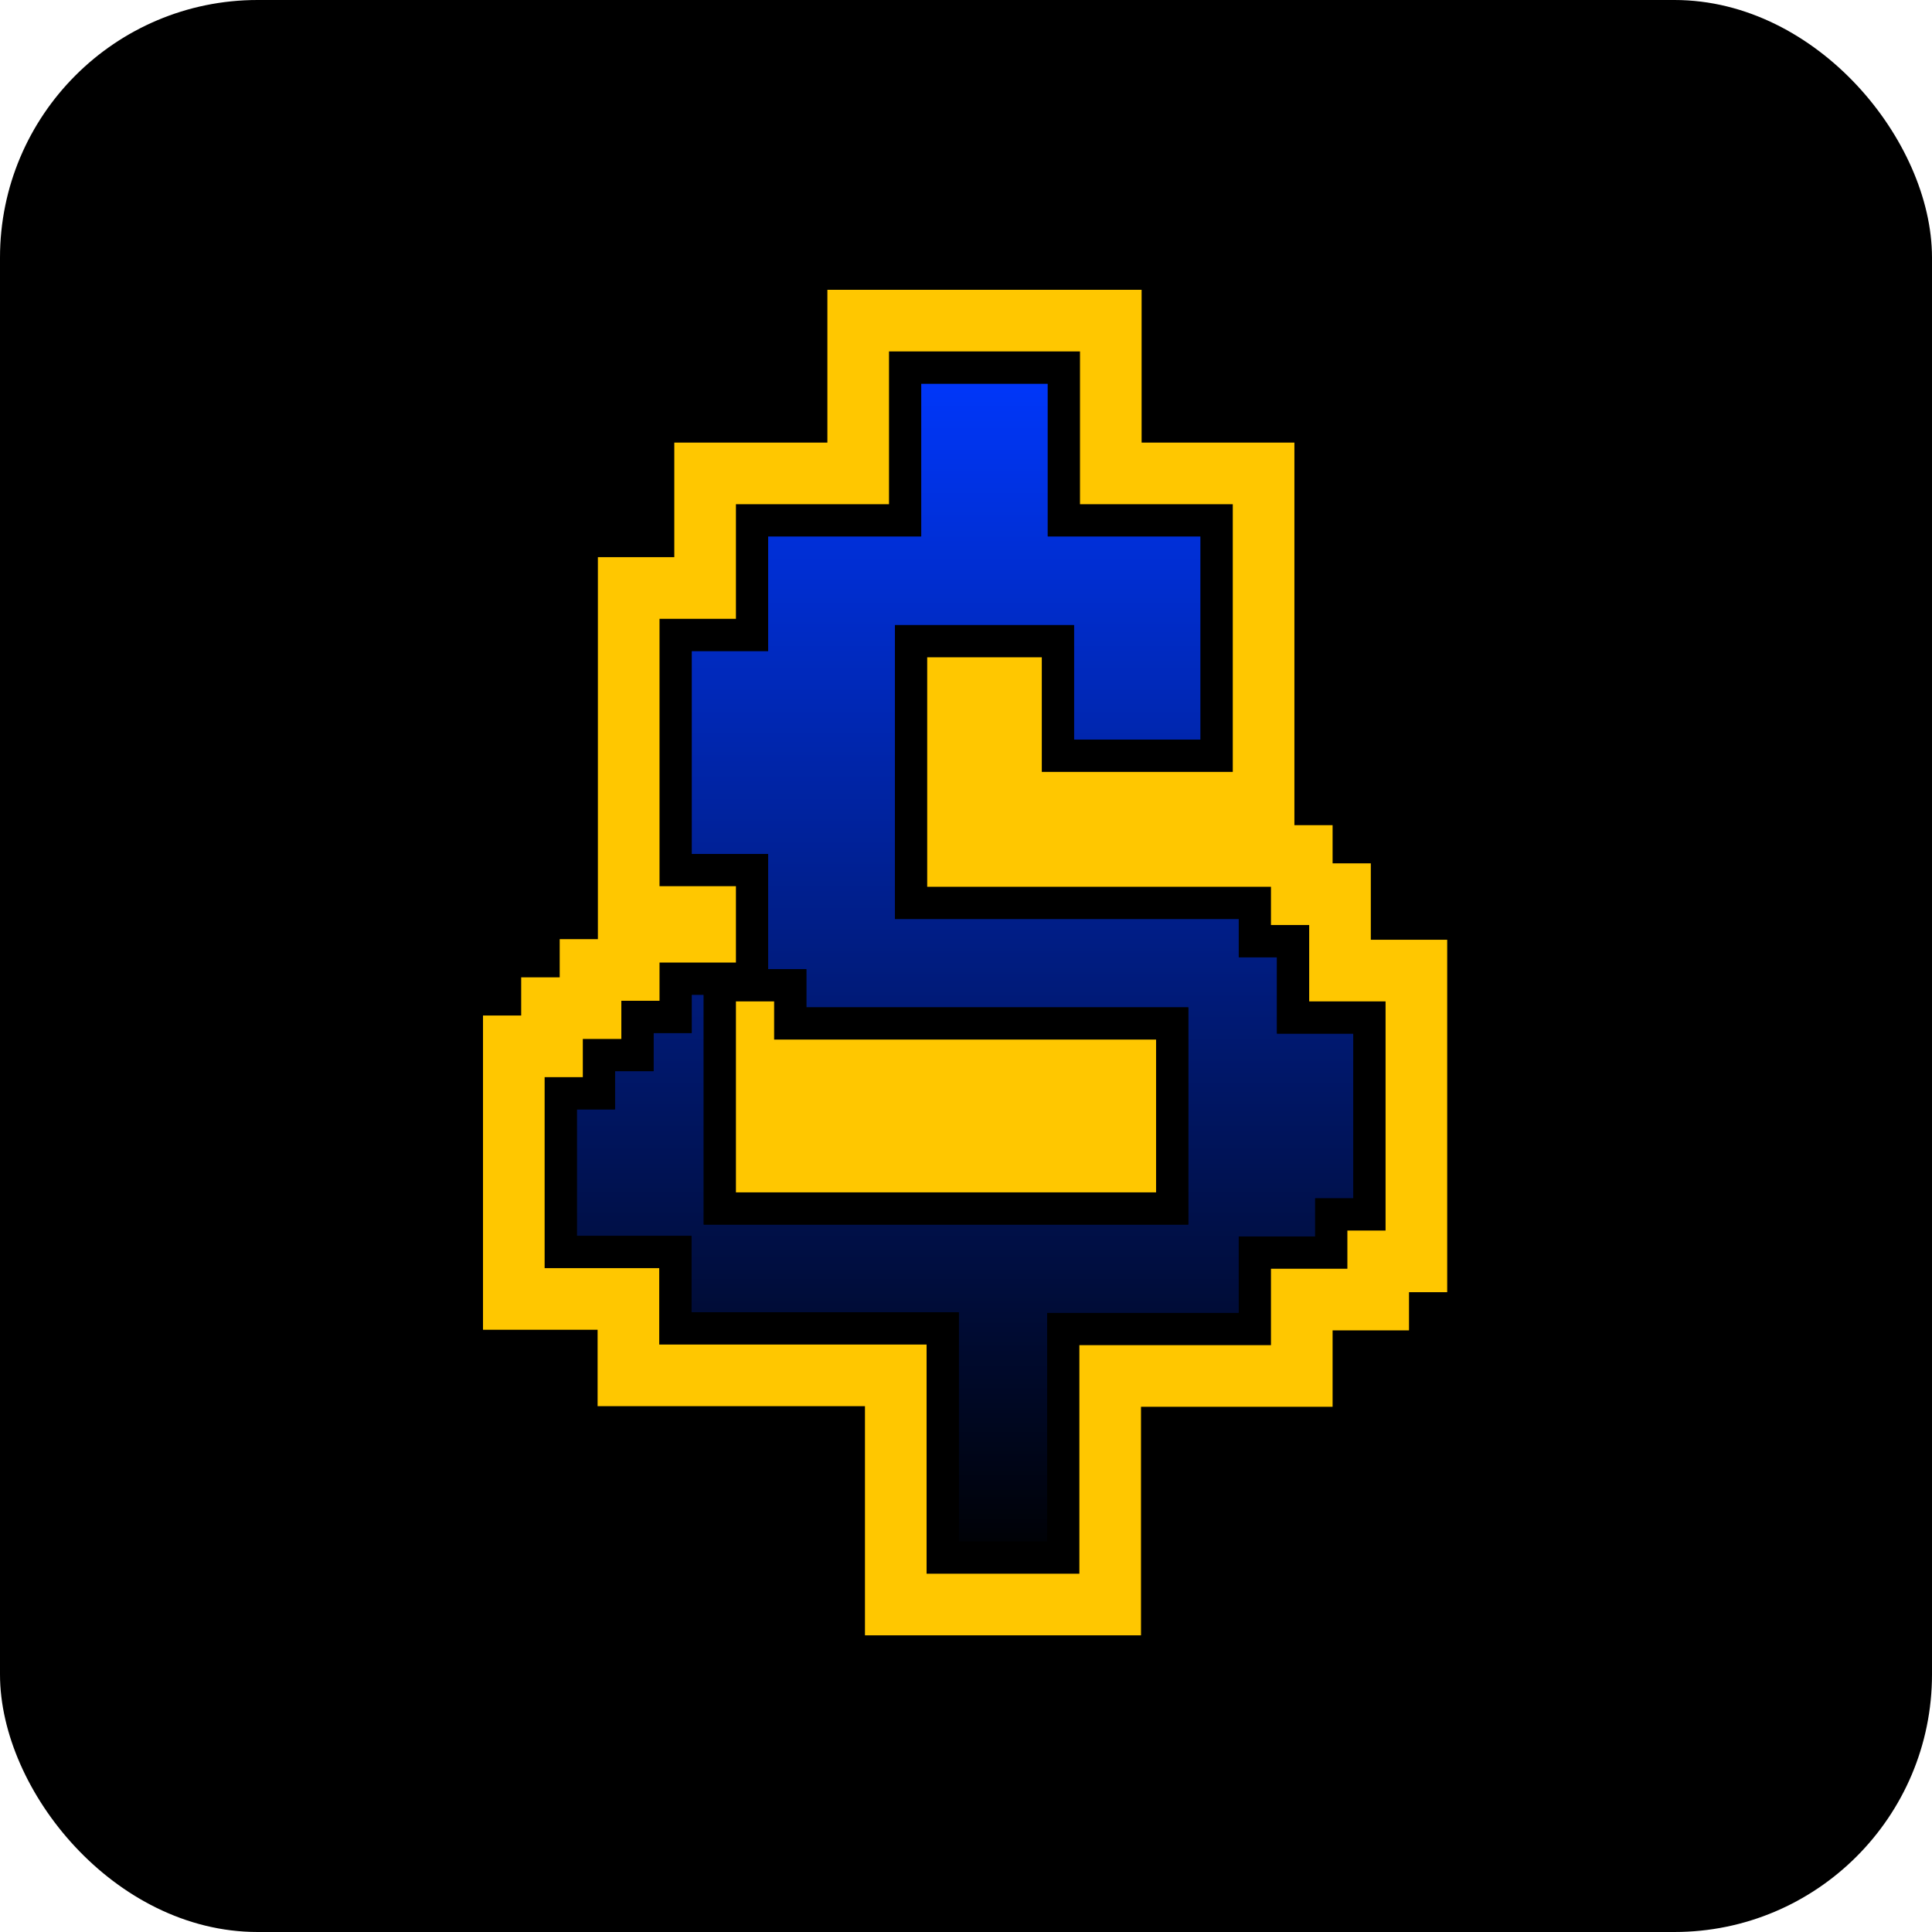 <svg width="60" height="60" viewBox="0 0 60 60" fill="none" xmlns="http://www.w3.org/2000/svg">
<rect x="0.5" y="0.5" width="59" height="59" rx="7.5" fill="black" stroke="black"/>
<mask id="path-2-outside-1_2035_7175" maskUnits="userSpaceOnUse" x="15.914" y="9.914" width="29" height="40" fill="black">
<rect fill="white" x="15.914" y="9.914" width="29" height="40"/>
<path d="M38.285 41.775H39.471V40.589V39.402H40.658H41.844V38.216H43.03V37.03V35.844V34.658V33.471V32.285V31.099H41.844H40.658V29.913V28.727H39.471V27.54H38.285H37.099H35.913H34.727H33.54H32.354H31.168H29.982H28.795V26.354V25.168V23.982V22.795V21.609V20.413H29.982H31.168H32.354V21.6V22.786V23.972H33.54H34.727H35.913H37.099H38.285V22.786V21.6V20.413V19.227V18.041V16.845V15.659H37.099H35.913H34.727H33.54V14.473V13.287V12.1V10.914H32.354H31.168H29.982H28.795H27.609V12.1V13.287V14.473V15.659H26.413H25.227H24.041H22.855V16.845V18.031V19.218H21.669H20.482V20.404V21.59V22.776V23.962V25.149V26.335V27.521H21.669H22.855V28.707V29.893H21.669H20.482V31.08H19.296V32.266H18.1V33.452H16.914V34.638V35.825V37.011V38.197V39.383H18.1H19.287H20.473V40.569V41.756H21.659H22.845H24.031H25.218H26.404H27.59H28.776V42.942V44.128V45.314V46.501V47.687V48.873H29.962H31.149H32.335H33.521V47.687V46.501V45.314V44.128V42.961V41.775H34.707H35.894H37.08H38.285ZM24.041 31.099V32.285H25.227H26.413H27.6H28.786H29.972H31.158H32.344H33.531H34.717H35.903V33.471V34.658V35.844V37.03H34.717H33.531H32.344H31.168H29.982H28.795H27.609H26.413H25.227H24.041H22.855V35.844V34.658V33.471V32.285V31.099H24.041Z"/>
</mask>
<path d="M38.285 41.775H39.471V40.589V39.402H40.658H41.844V38.216H43.03V37.03V35.844V34.658V33.471V32.285V31.099H41.844H40.658V29.913V28.727H39.471V27.54H38.285H37.099H35.913H34.727H33.54H32.354H31.168H29.982H28.795V26.354V25.168V23.982V22.795V21.609V20.413H29.982H31.168H32.354V21.6V22.786V23.972H33.54H34.727H35.913H37.099H38.285V22.786V21.6V20.413V19.227V18.041V16.845V15.659H37.099H35.913H34.727H33.54V14.473V13.287V12.1V10.914H32.354H31.168H29.982H28.795H27.609V12.1V13.287V14.473V15.659H26.413H25.227H24.041H22.855V16.845V18.031V19.218H21.669H20.482V20.404V21.59V22.776V23.962V25.149V26.335V27.521H21.669H22.855V28.707V29.893H21.669H20.482V31.08H19.296V32.266H18.1V33.452H16.914V34.638V35.825V37.011V38.197V39.383H18.1H19.287H20.473V40.569V41.756H21.659H22.845H24.031H25.218H26.404H27.59H28.776V42.942V44.128V45.314V46.501V47.687V48.873H29.962H31.149H32.335H33.521V47.687V46.501V45.314V44.128V42.961V41.775H34.707H35.894H37.08H38.285ZM24.041 31.099V32.285H25.227H26.413H27.6H28.786H29.972H31.158H32.344H33.531H34.717H35.903V33.471V34.658V35.844V37.03H34.717H33.531H32.344H31.168H29.982H28.795H27.609H26.413H25.227H24.041H22.855V35.844V34.658V33.471V32.285V31.099H24.041Z" fill="url(#paint0_linear_2035_7175)"/>
<path d="M38.285 41.775H39.471V40.589V39.402H40.658H41.844V38.216H43.03V37.03V35.844V34.658V33.471V32.285V31.099H41.844H40.658V29.913V28.727H39.471V27.54H38.285H37.099H35.913H34.727H33.54H32.354H31.168H29.982H28.795V26.354V25.168V23.982V22.795V21.609V20.413H29.982H31.168H32.354V21.6V22.786V23.972H33.54H34.727H35.913H37.099H38.285V22.786V21.6V20.413V19.227V18.041V16.845V15.659H37.099H35.913H34.727H33.54V14.473V13.287V12.1V10.914H32.354H31.168H29.982H28.795H27.609V12.1V13.287V14.473V15.659H26.413H25.227H24.041H22.855V16.845V18.031V19.218H21.669H20.482V20.404V21.59V22.776V23.962V25.149V26.335V27.521H21.669H22.855V28.707V29.893H21.669H20.482V31.08H19.296V32.266H18.1V33.452H16.914V34.638V35.825V37.011V38.197V39.383H18.1H19.287H20.473V40.569V41.756H21.659H22.845H24.031H25.218H26.404H27.59H28.776V42.942V44.128V45.314V46.501V47.687V48.873H29.962H31.149H32.335H33.521V47.687V46.501V45.314V44.128V42.961V41.775H34.707H35.894H37.08H38.285ZM24.041 31.099V32.285H25.227H26.413H27.6H28.786H29.972H31.158H32.344H33.531H34.717H35.903V33.471V34.658V35.844V37.03H34.717H33.531H32.344H31.168H29.982H28.795H27.609H26.413H25.227H24.041H22.855V35.844V34.658V33.471V32.285V31.099H24.041Z" stroke="black" stroke-width="2" mask="url(#path-2-outside-1_2035_7175)"/>
<path d="M41.385 44.189H41.885V43.689V41.816H43.758H44.258V41.316V40.63H44.944H45.444V40.13V29.185V28.685H44.944H43.072V26.812V26.312H42.572H41.885V25.626V25.126H41.385H40.699V13.745V13.245H40.199H35.954V9V8.5H35.454H25.695H25.195V9V13.245H20.941H20.441V13.745V16.803H18.568H18.068V17.303V28.666H17.382H16.882V29.166V29.852H16.186H15.686V30.352V31.038H15H14.5V31.538V41.297V41.797H15H18.059V43.67V44.17H18.559H26.362V50.787V51.287H26.862H35.435H35.935V50.787V44.189H41.385ZM22.855 27.021H20.982V19.718H22.855H23.355V19.218V16.159H27.609H28.109V15.659V11.414H33.04V15.659V16.159H33.54H37.785V23.472H32.854V20.413V19.913H32.354H28.795H28.295V20.413V27.54V28.04H28.795H38.971V28.727V29.227H39.471H40.158V31.099V31.599H40.658H42.53V37.716H41.844H41.344V38.216V38.902H39.471H38.971V39.402V41.275H33.521H33.021V41.775V48.373H29.276V41.756V41.256H28.776H20.973V39.383V38.883H20.473H17.414V33.952H18.1H18.6V33.452V32.766H19.296H19.796V32.266V31.58H20.482H20.982V31.08V30.393H22.855H23.355V29.893V27.521V27.021H22.855ZM35.903 31.785H24.541V31.099V30.599H24.041H22.855H22.355V31.099V37.03V37.53H22.855H35.903H36.403V37.03V32.285V31.785H35.903Z" fill="#FFC700" stroke="black"/>
<defs>
<linearGradient id="paint0_linear_2035_7175" x1="29.972" y1="10.914" x2="29.972" y2="48.873" gradientUnits="userSpaceOnUse">
<stop stop-color="#0038FF"/>
<stop offset="1" stop-color="#0038FF" stop-opacity="0"/>
</linearGradient>
</defs>
</svg>

